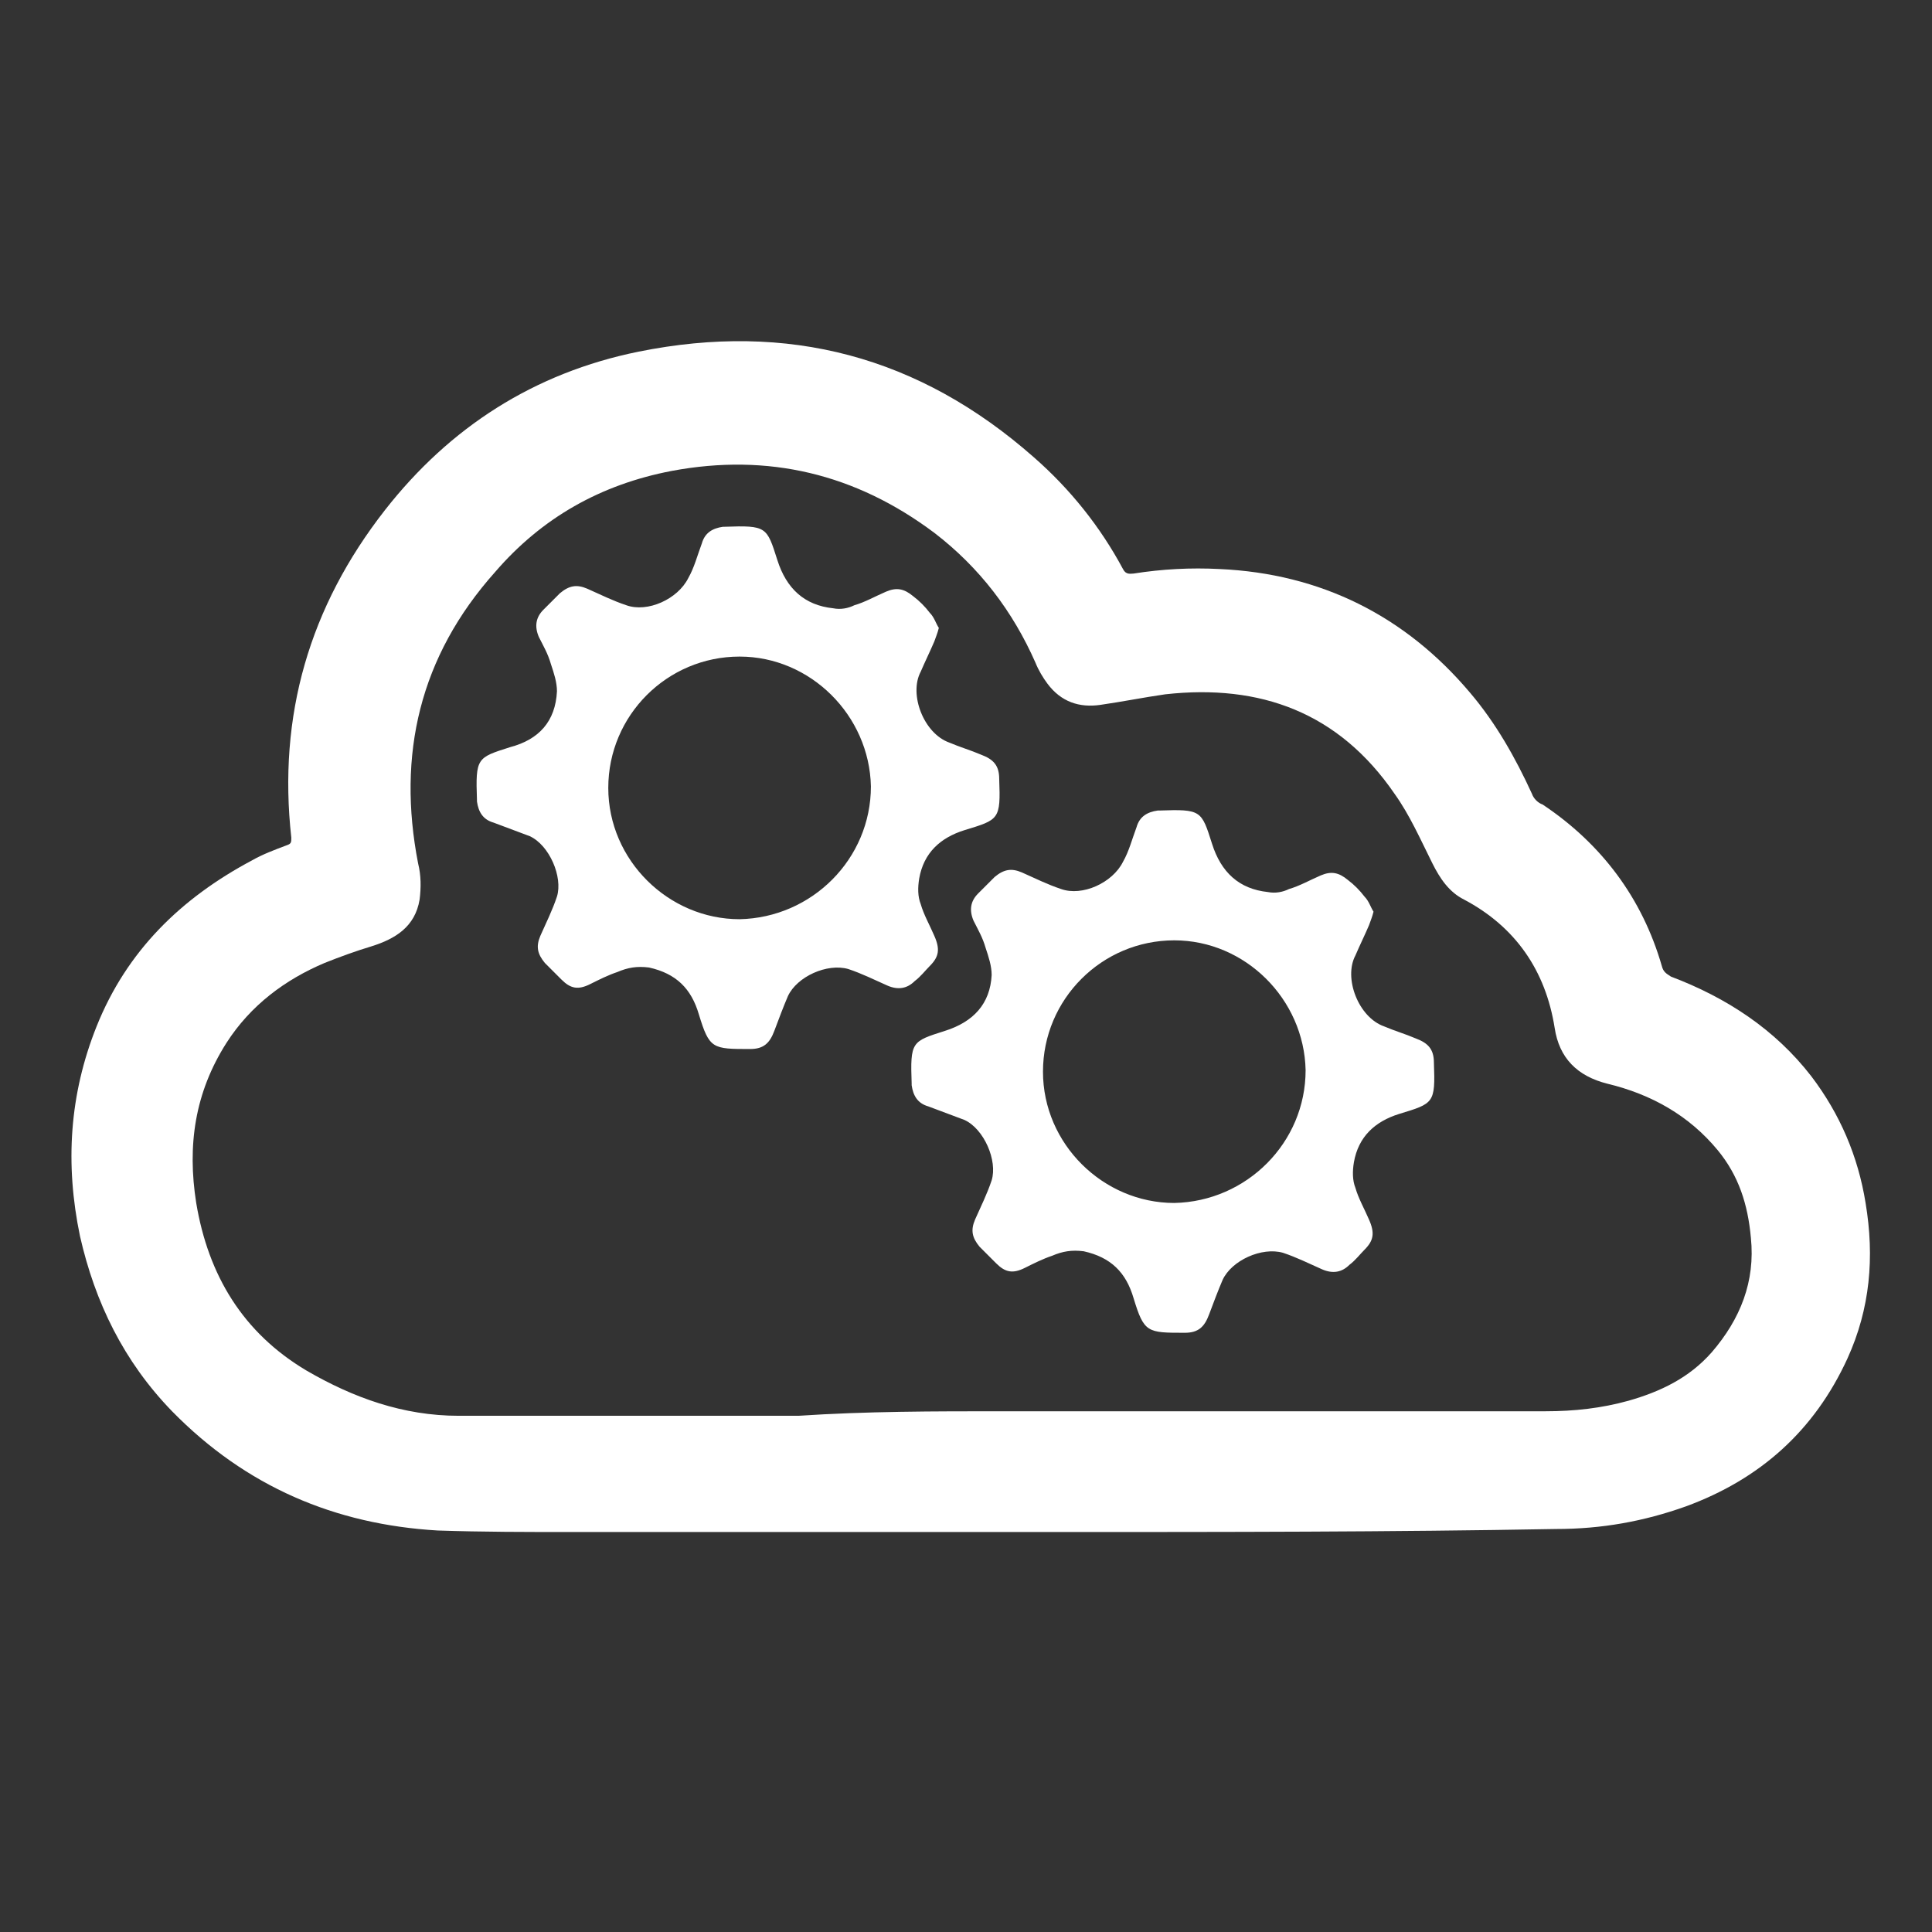 <?xml version="1.0" encoding="utf-8"?>
<!-- Generator: Adobe Illustrator 23.0.3, SVG Export Plug-In . SVG Version: 6.00 Build 0)  -->
<svg id="Vrstva_1" style="enable-background:new 0 0 128 128;" version="1.1" viewBox="0 0 128 128" x="0px" xml:space="preserve"
	 xmlns="http://www.w3.org/2000/svg" xmlns:xlink="http://www.w3.org/1999/xlink" y="0px">
<rect x="0" y="0" width="128" height="128" fill="#333333" stroke="none"/>
<style type="text/css">
	.st0{fill:#ffffff;}
</style>
<g>
	<g>
		<path class="st0" d="M33.8,49.5c-2.2,0.7-2.3,0.7-2.2,3.5c0,0,0,0,0,0.1c0.1,0.7,0.4,1.2,1.1,1.4c0.8,0.3,1.6,0.6,2.4,0.9
			c1.3,0.6,2.2,2.7,1.8,4c-0.3,0.9-0.7,1.7-1.1,2.6c-0.3,0.7-0.2,1.2,0.3,1.8c0.4,0.4,0.7,0.7,1.1,1.1c0.6,0.6,1.1,0.7,1.9,0.3
			c0.6-0.3,1.2-0.6,1.8-0.8c0.7-0.3,1.3-0.4,2.1-0.3c1.8,0.4,2.8,1.4,3.3,3.1c0.7,2.3,0.9,2.3,3.4,2.3c0.9,0,1.3-0.4,1.6-1.2
			c0.3-0.8,0.6-1.6,0.9-2.3c0.6-1.3,2.6-2.2,4-1.8c0.9,0.3,1.7,0.7,2.6,1.1c0.7,0.3,1.3,0.2,1.8-0.3c0.4-0.3,0.7-0.7,1-1
			c0.6-0.6,0.7-1.1,0.3-2c-0.3-0.7-0.7-1.4-0.9-2.1c-0.2-0.5-0.2-1.1-0.1-1.7c0.3-1.7,1.4-2.7,3-3.2c2.3-0.7,2.4-0.7,2.3-3.4
			c0-0.9-0.4-1.3-1.2-1.6c-0.7-0.3-1.4-0.5-2.1-0.8c-1.7-0.6-2.7-3.2-1.9-4.7c0.3-0.7,0.6-1.3,0.9-2c0.1-0.3,0.2-0.5,0.3-0.9
			c-0.2-0.3-0.3-0.7-0.6-1c-0.3-0.4-0.7-0.8-1.1-1.1c-0.6-0.5-1.1-0.6-1.8-0.3c-0.7,0.3-1.4,0.7-2.1,0.9c-0.4,0.2-0.9,0.3-1.4,0.2
			c-1.9-0.2-3.1-1.3-3.7-3.2c-0.7-2.2-0.7-2.3-3.5-2.2c0,0,0,0-0.1,0c-0.7,0.1-1.2,0.4-1.4,1.1c-0.3,0.8-0.5,1.6-0.9,2.3
			c-0.7,1.4-2.7,2.3-4.1,1.8c-0.9-0.3-1.7-0.7-2.6-1.1c-0.7-0.3-1.2-0.2-1.8,0.3c-0.4,0.4-0.8,0.8-1.1,1.1c-0.5,0.5-0.6,1.1-0.3,1.8
			c0.3,0.6,0.6,1.1,0.8,1.8c0.2,0.6,0.4,1.2,0.4,1.8C36.8,47.8,35.7,49,33.8,49.5z M49,43.5c4.7,0,8.6,3.9,8.7,8.6
			c0,4.8-3.9,8.7-8.7,8.8c-4.7,0-8.7-3.9-8.7-8.7C40.3,47.4,44.2,43.5,49,43.5z"/>
		<path class="st0" d="M62.6,68.3c-2.2,0.7-2.3,0.7-2.2,3.5c0,0,0,0,0,0.1c0.1,0.7,0.4,1.2,1.1,1.4c0.8,0.3,1.6,0.6,2.4,0.9
			c1.3,0.6,2.2,2.7,1.8,4c-0.3,0.9-0.7,1.7-1.1,2.6c-0.3,0.7-0.2,1.2,0.3,1.8c0.4,0.4,0.7,0.7,1.1,1.1c0.6,0.6,1.1,0.7,1.9,0.3
			c0.6-0.3,1.2-0.6,1.8-0.8c0.7-0.3,1.3-0.4,2.1-0.3c1.8,0.4,2.8,1.4,3.3,3.1c0.7,2.3,0.9,2.3,3.4,2.3c0.9,0,1.3-0.4,1.6-1.2
			c0.3-0.8,0.6-1.6,0.9-2.3c0.6-1.3,2.6-2.2,4-1.8c0.9,0.3,1.7,0.7,2.6,1.1c0.7,0.3,1.3,0.2,1.8-0.3c0.4-0.3,0.7-0.7,1-1
			c0.6-0.6,0.7-1.1,0.3-2c-0.3-0.7-0.7-1.4-0.9-2.1c-0.2-0.5-0.2-1.1-0.1-1.7c0.3-1.7,1.4-2.7,3-3.2c2.3-0.7,2.4-0.7,2.3-3.4
			c0-0.9-0.4-1.3-1.2-1.6c-0.7-0.3-1.4-0.5-2.1-0.8c-1.7-0.6-2.7-3.2-1.9-4.7c0.3-0.7,0.6-1.3,0.9-2c0.1-0.3,0.2-0.5,0.3-0.9
			c-0.2-0.3-0.3-0.7-0.6-1c-0.3-0.4-0.7-0.8-1.1-1.1c-0.6-0.5-1.1-0.6-1.8-0.3c-0.7,0.3-1.4,0.7-2.1,0.9c-0.4,0.2-0.9,0.3-1.4,0.2
			c-1.9-0.2-3.1-1.3-3.7-3.2c-0.7-2.2-0.7-2.3-3.5-2.2c0,0,0,0-0.1,0c-0.7,0.1-1.2,0.4-1.4,1.1c-0.3,0.8-0.5,1.6-0.9,2.3
			c-0.7,1.4-2.7,2.3-4.1,1.8c-0.9-0.3-1.7-0.7-2.6-1.1c-0.7-0.3-1.2-0.2-1.8,0.3c-0.4,0.4-0.8,0.8-1.1,1.1c-0.5,0.5-0.6,1.1-0.3,1.8
			c0.3,0.6,0.6,1.1,0.8,1.8c0.2,0.6,0.4,1.2,0.4,1.8C65.6,66.5,64.5,67.7,62.6,68.3z M77.8,62.3c4.7,0,8.6,3.9,8.7,8.6
			c0,4.8-3.9,8.7-8.7,8.8c-4.7,0-8.7-3.9-8.7-8.7C69.1,66.2,73,62.3,77.8,62.3z"/>
	</g>
	<path class="st0" d="M70,101.5c-10.7,0-21.4,0-32.1,0c-3,0-5.9,0-8.9-0.1c-6.8-0.4-12.7-2.9-17.6-7.9c-3.2-3.3-5.1-7.2-6.1-11.6
		c-1-4.8-0.7-9.4,1.1-13.9c2-5,5.6-8.5,10.3-11c0.7-0.4,1.5-0.7,2.3-1c0.3-0.1,0.3-0.2,0.3-0.5c-0.9-8.1,1.2-15.3,6.2-21.7
		c4.3-5.5,9.9-9.1,16.8-10.5c9.9-2,18.6,0.3,26.2,7c2.4,2.1,4.4,4.6,5.9,7.4c0.2,0.4,0.5,0.3,0.7,0.3c1.9-0.3,3.8-0.4,5.7-0.3
		c6.7,0.3,12.3,3.1,16.6,8.2c1.7,2,3,4.3,4.1,6.7c0.1,0.3,0.4,0.6,0.7,0.7c3.9,2.6,6.6,6.2,7.9,10.7c0.1,0.4,0.3,0.5,0.6,0.7
		c3.7,1.4,6.9,3.5,9.3,6.6c1.9,2.5,3.1,5.3,3.6,8.4c0.6,3.6,0.3,7-1.2,10.3c-2.2,4.8-5.8,8-10.7,9.8c-2.8,1-5.6,1.5-8.6,1.5
		C92.1,101.5,81.1,101.5,70,101.5C70,101.5,70,101.5,70,101.5z M66.4,93.5c12,0,24,0,36,0c1.9,0,3.7-0.2,5.5-0.7
		c2.1-0.6,4-1.5,5.5-3.2c1.9-2.2,2.9-4.7,2.6-7.6c-0.2-2.2-0.8-4.1-2.2-5.8c-1.9-2.3-4.4-3.7-7.3-4.4c-2-0.5-3.2-1.7-3.5-3.7
		c-0.6-3.8-2.6-6.7-6-8.5c-1-0.5-1.6-1.4-2.1-2.4c-0.8-1.6-1.5-3.2-2.5-4.6c-3.7-5.4-8.9-7.3-15.2-6.6c-1.4,0.2-2.9,0.5-4.3,0.7
		c-1.4,0.2-2.6-0.2-3.5-1.4c-0.3-0.4-0.6-0.9-0.8-1.4c-1.5-3.4-3.7-6.3-6.7-8.6c-5.2-3.9-11-5.3-17.4-4.1c-4.7,0.9-8.6,3.1-11.7,6.7
		c-5,5.6-6.5,12.1-5.1,19.3c0.2,0.8,0.2,1.6,0.1,2.4c-0.3,1.8-1.6,2.6-3.2,3.1c-1,0.3-2.1,0.7-3.1,1.1c-2.6,1.1-4.9,2.8-6.5,5.3
		c-2.1,3.3-2.6,6.8-2,10.6c0.8,4.8,3.1,8.6,7.3,11.1c3.1,1.8,6.4,3,10.1,3c7.5,0,15,0,22.5,0C57.4,93.5,61.9,93.5,66.4,93.5z"/>
</g>
</svg>
